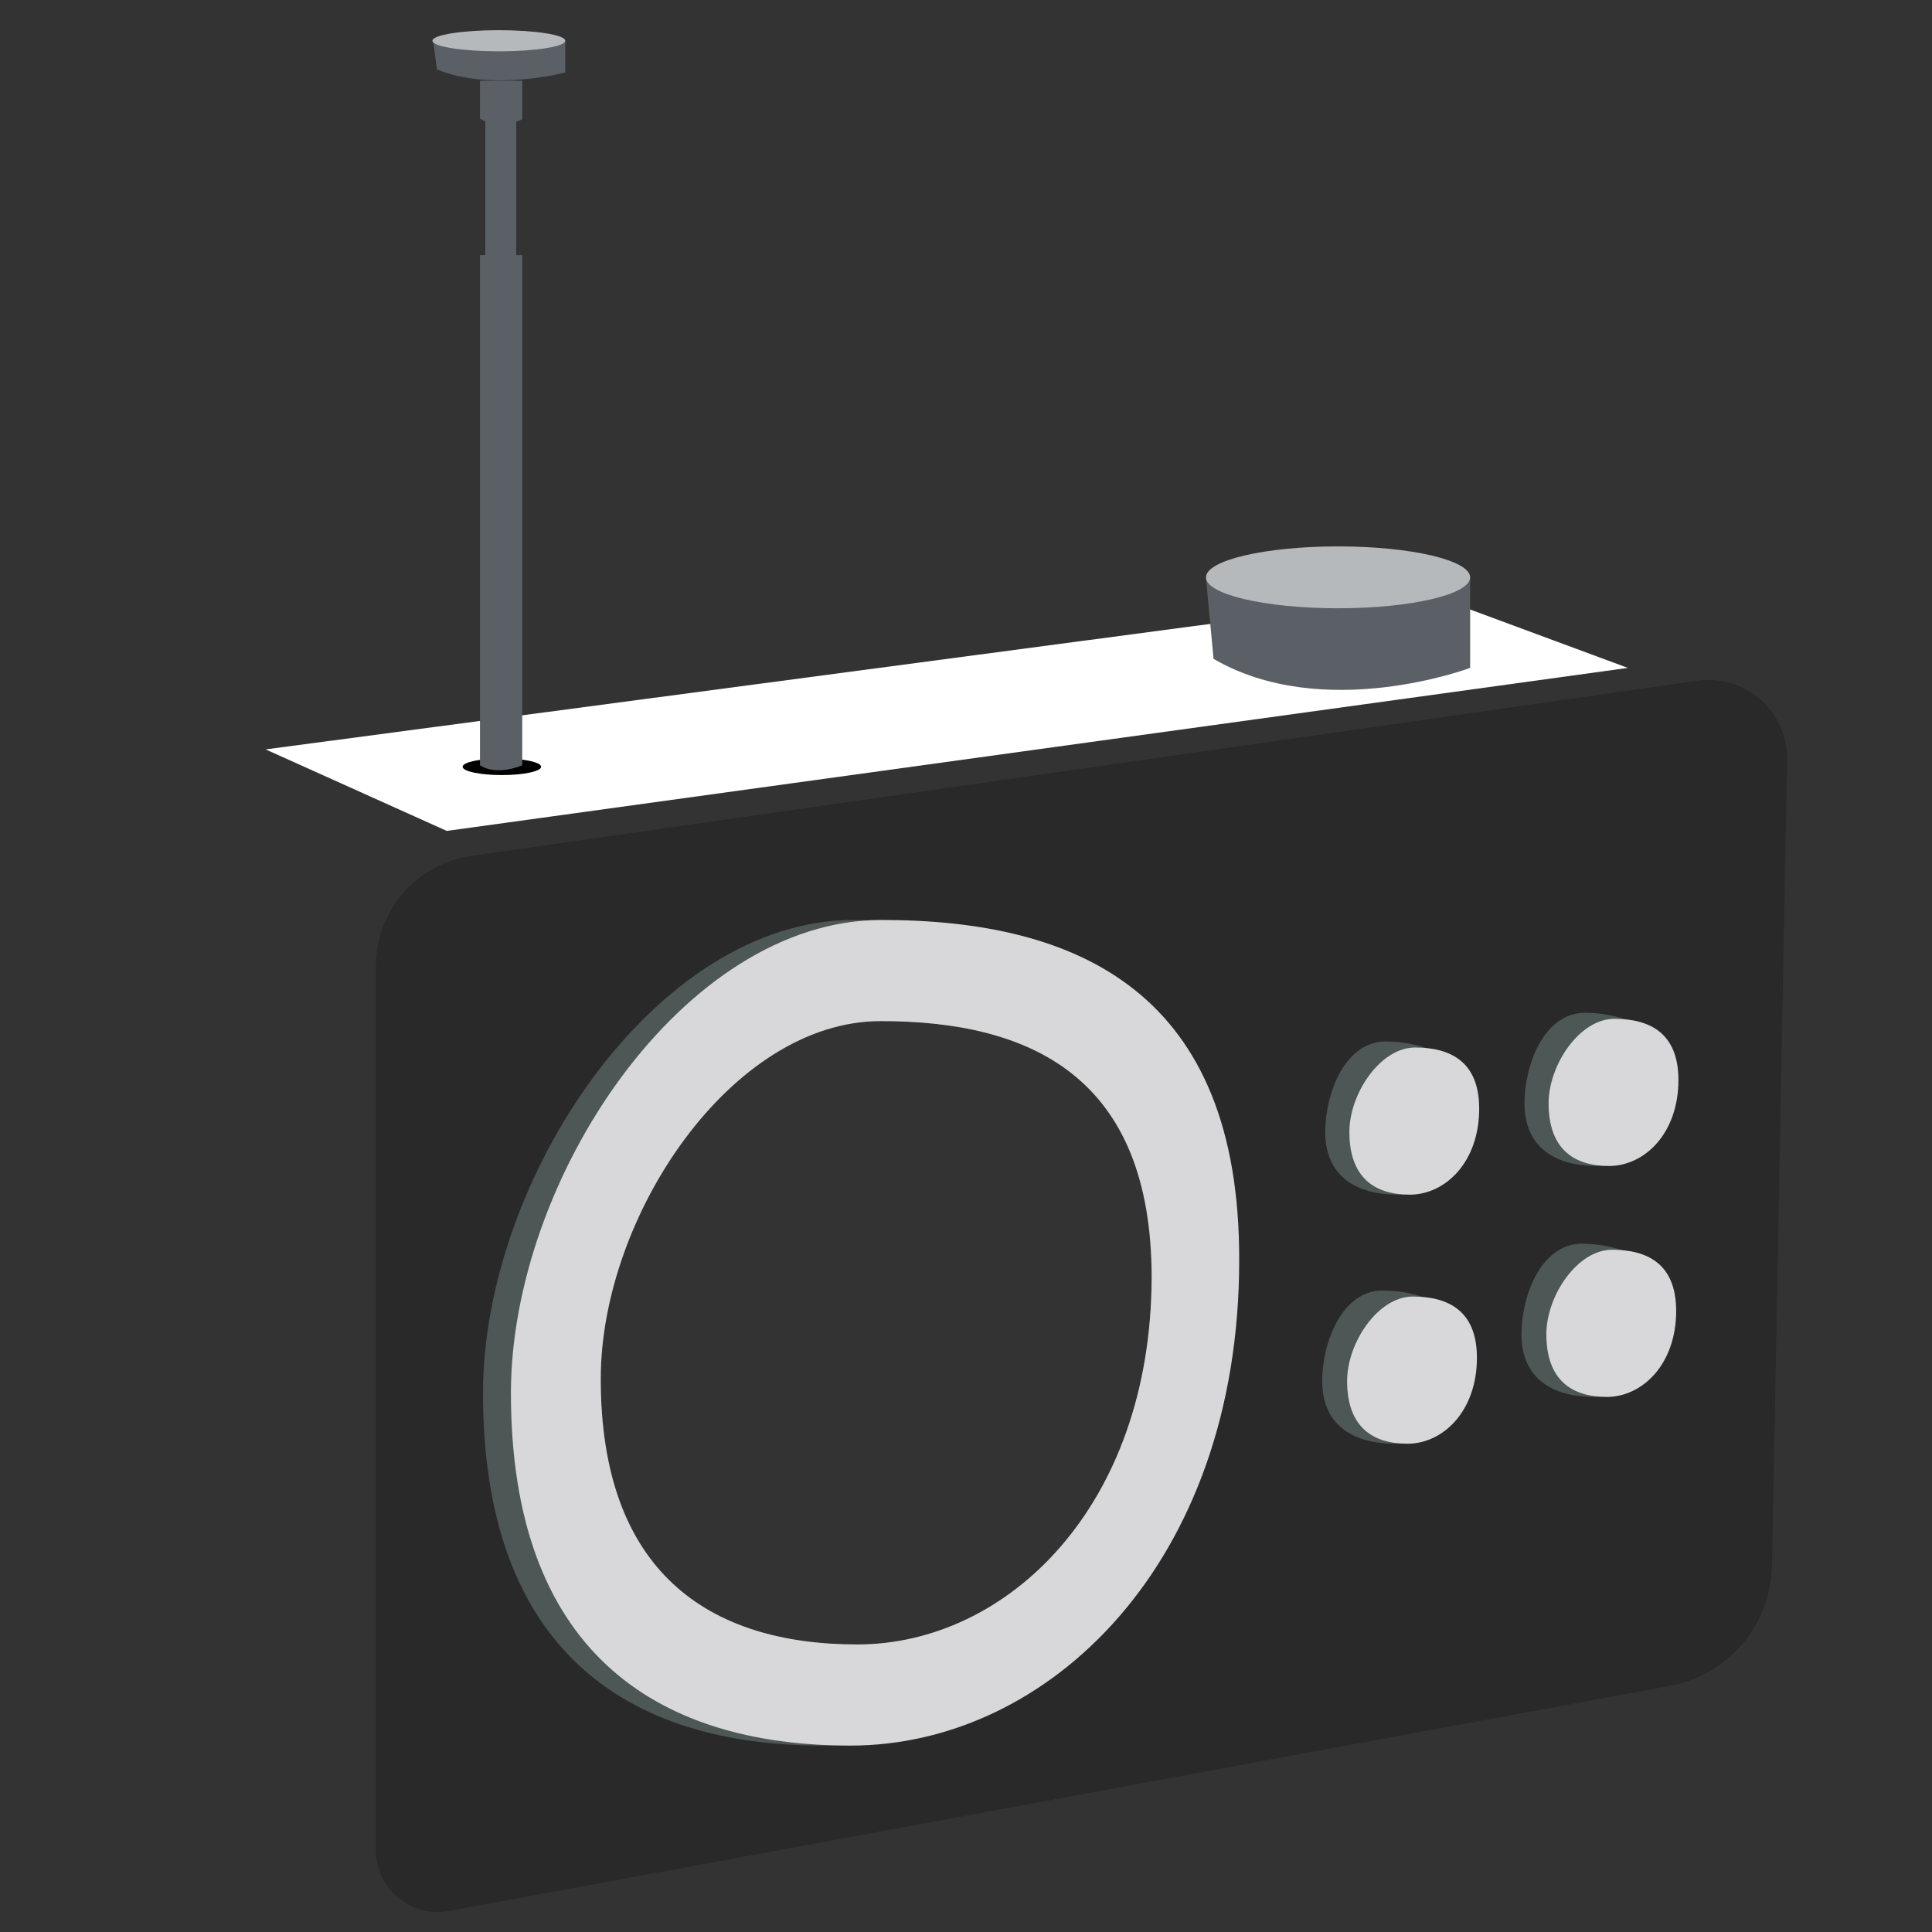 <?xml version="1.0" encoding="utf-8"?>
<!-- Generator: Adobe Illustrator 22.1.0, SVG Export Plug-In . SVG Version: 6.00 Build 0)  -->
<svg version="1.1" id="Layer_1" xmlns="http://www.w3.org/2000/svg" xmlns:xlink="http://www.w3.org/1999/xlink" x="0px" y="0px"
	 viewBox="0 0 256 256" style="enable-background:new 0 0 256 256;" xml:space="preserve">
<rect x="0" y="0" width="256" height="256" fill="#333333" stroke="none"/>
<g>
	<path style="opacity:0.2;" d="M224.9,90.2L62.5,113.4c-7.3,1-12.7,7.3-12.7,14.7v117c0,5.2,4.7,9.1,9.8,8.1l161.6-29.8
		c7.8-1.4,13.5-8.1,13.6-16.1l2-106.8C236.8,94.2,231.2,89.3,224.9,90.2z M113.6,217.9c-19.8,0-34-9.7-34-35.2
		c0-21.5,17.3-47.4,37.1-47.4c19.8,0,35.9,7.3,35.9,34C152.5,199.7,133.4,217.9,113.6,217.9z"/>
	<path style="fill:#4D5756;" d="M113.1,121.9c-26.2,0-49.1,34.3-49.1,62.7c0,33.8,18.8,46.7,45,46.7c26.2,0,51.5-24.1,51.5-64.3
		C160.6,131.6,139.4,121.9,113.1,121.9z M113.6,217.9c-19.8,0-34-9.7-34-35.2c0-21.5,17.3-47.4,37.1-47.4c19.8,0,35.9,7.3,35.9,34
		C152.5,199.7,133.4,217.9,113.6,217.9z"/>
	<path style="fill:#4D5756;" d="M195.4,146.9c0,7.1-4.9,11.4-10.2,11.4s-9.6-2.3-9.6-8.3c0-5.1,2.6-12,8-12S195.4,140.6,195.4,146.9
		z"/>
	<path style="fill:#D8D8DA;" d="M196,146.9c0,7.1-4.5,11.4-9.2,11.4s-8-2.3-8-8.3c0-5.1,4.1-11.2,8.7-11.2S196,140.6,196,146.9z"/>
	<path style="fill:#4D5756;" d="M221.8,143.1c0,7.1-4.9,11.4-10.2,11.4s-9.6-2.3-9.6-8.3c0-5.1,2.6-12,8-12S221.8,136.8,221.8,143.1
		z"/>
	<path style="fill:#D8D8DA;" d="M222.4,143.1c0,7.1-4.5,11.4-9.2,11.4s-8-2.3-8-8.3c0-5.1,4.1-11.2,8.7-11.2
		S222.4,136.8,222.4,143.1z"/>
	<path style="fill:#4D5756;" d="M221.4,173.7c0,7.1-4.9,11.4-10.2,11.4s-9.6-2.3-9.6-8.3c0-5.1,2.6-12,8-12
		C215,164.8,221.4,167.4,221.4,173.7z"/>
	<path style="fill:#D8D8DA;" d="M222.1,173.7c0,7.1-4.5,11.4-9.2,11.4s-8-2.3-8-8.3c0-5.1,4.1-11.2,8.7-11.2
		S222.1,167.4,222.1,173.7z"/>
	<path style="fill:#4D5756;" d="M195,179.9c0,7.1-4.9,11.4-10.2,11.4s-9.6-2.3-9.6-8.3c0-5.1,2.6-12,8-12S195,173.6,195,179.9z"/>
	<path style="fill:#D8D8DA;" d="M195.7,179.9c0,7.1-4.5,11.4-9.2,11.4s-8-2.3-8-8.3c0-5.1,4.1-11.2,8.7-11.2
		S195.7,173.6,195.7,179.9z"/>
	<polygon style="fill:#FFFFFF;" points="215.7,88.5 59.2,110.1 35.2,99.3 189.5,78.8 	"/>
	<path style="fill:#5B6066;" d="M194.8,76.5v12c0,0-19.4,7.3-34-1.2l-1-10.7H194.8z"/>
	<ellipse style="fill:#B5B9BC;" cx="177.3" cy="76.5" rx="17.5" ry="4.1"/>
	<path style="fill:#5B6066;" d="M74.9,5.4v4.2c0,0-9.7,2.6-17-0.4l-0.5-3.8H74.9z"/>
	<path style="fill:#5B6066;" d="M69.2,10.7v5.1c0,0-3,1.6-5.6-0.1v-5H69.2z"/>
	<ellipse cx="66.5" cy="101.6" rx="5.2" ry="1.1"/>
	<path style="fill:#5B6066;" d="M69.2,33.8v67.6c0,0-3.3,1.5-5.6,0V33.8H69.2z"/>
	<path style="fill:#5B6066;" d="M68.4,15.8v19.5c0,0-2.4,0.7-4.1-0.4v-19H68.4z"/>
	<ellipse style="fill:#B5B9BC;" cx="66.1" cy="5.4" rx="8.8" ry="1.4"/>
	<path style="fill:#D8D8DA;" d="M116.8,121.9c-26.2,0-49.1,34.3-49.1,62.7c0,33.8,18.8,46.7,45,46.7c26.2,0,51.5-24.1,51.5-64.3
		C164.3,131.6,143,121.9,116.8,121.9z M113.6,217.9c-19.8,0-34-9.7-34-35.2c0-21.5,17.3-47.4,37.1-47.4c19.8,0,35.9,7.3,35.9,34
		C152.5,199.7,133.4,217.9,113.6,217.9z"/>
</g>
</svg>

